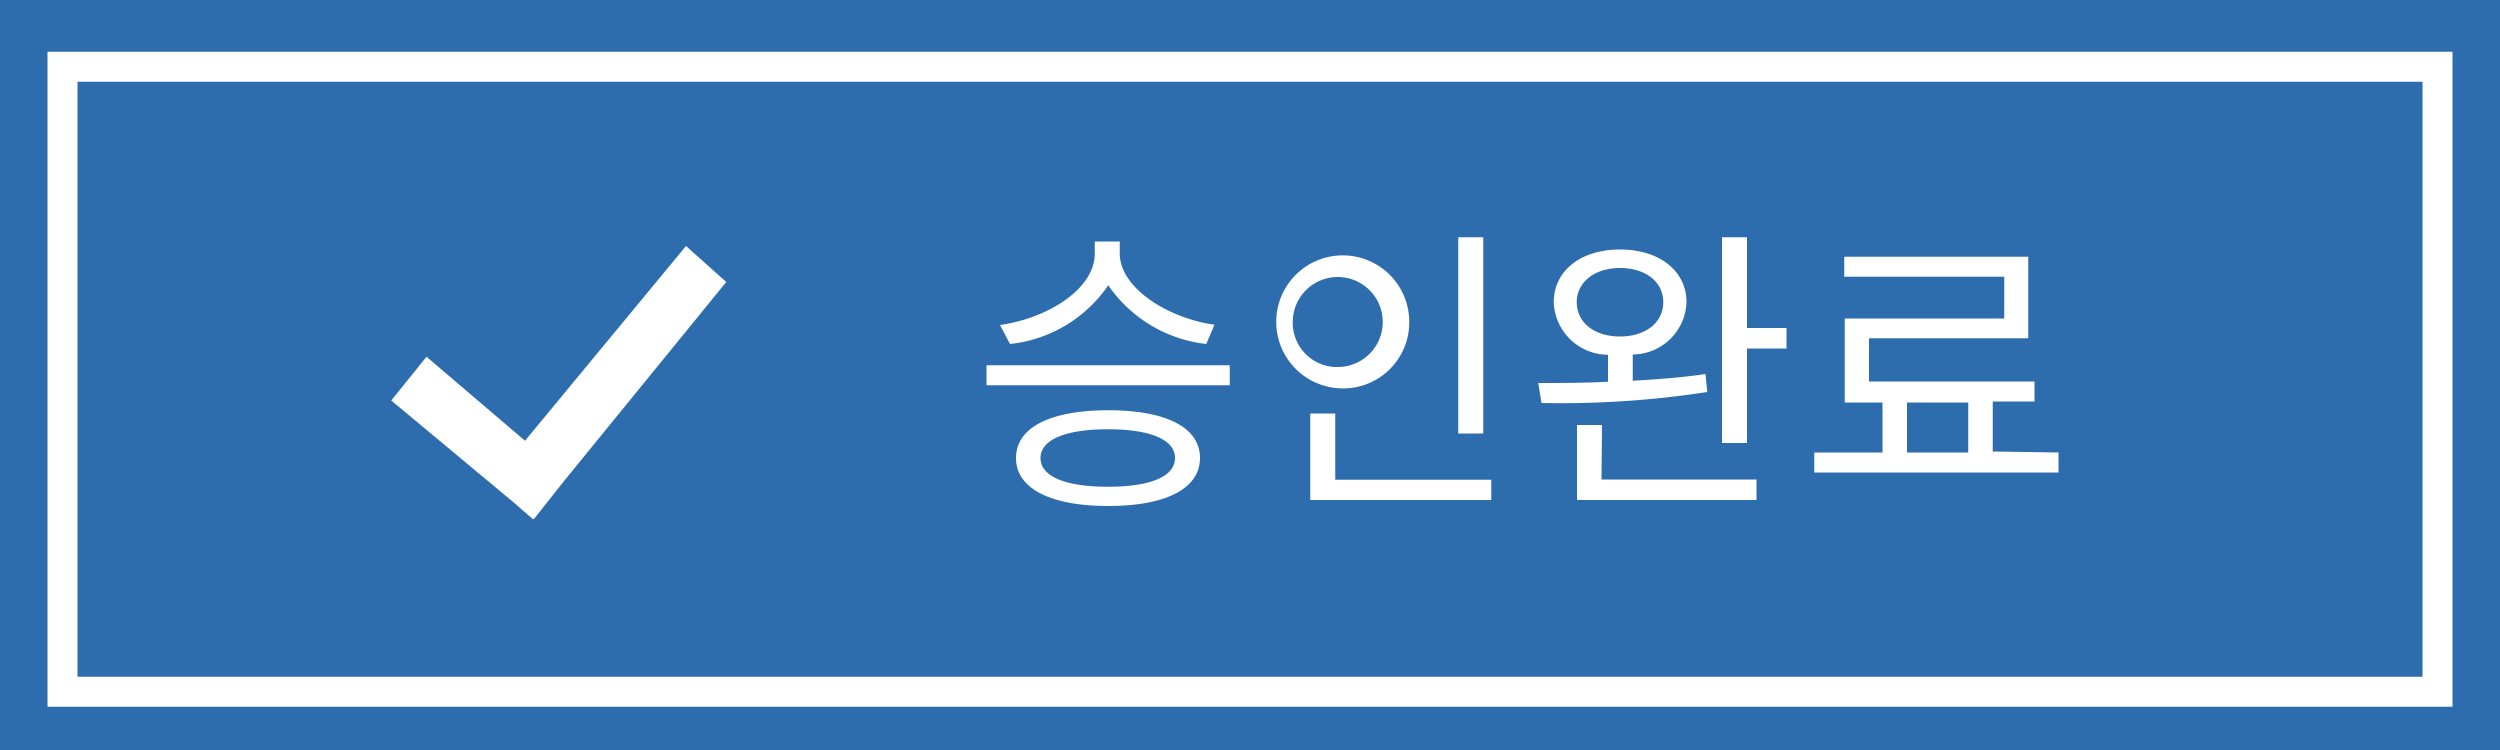 <svg id="图层_1" data-name="图层 1" xmlns="http://www.w3.org/2000/svg" viewBox="0 0 100 30"><defs><style>.cls-1,.cls-2{fill:#2e6dad;}.cls-2{stroke:#fff;stroke-width:1.2px;}.cls-3{fill:#fff;}</style></defs><g id="图层_1-2" data-name="图层 1"><rect class="cls-1" width="100" height="30"/><rect class="cls-2" x="2.5" y="2.67" width="95" height="25"/><polygon class="cls-3" points="22.57 19.23 29.05 11.28 27.44 9.84 21 17.63 17.06 14.27 15.65 16.02 20.55 20.1 21.32 20.77 21.33 20.75 21.35 20.77 22.57 19.23"/><path class="cls-3" d="M49.19,14.61v.8H39.46v-.8Zm-.94-.85a5.5,5.5,0,0,1-3.92-2.35,5.45,5.45,0,0,1-3.93,2.35L40,13c1.92-.27,3.79-1.45,3.79-2.85V9.66h1v.48c0,1.36,1.89,2.58,3.79,2.85ZM48,18.32c0,1.23-1.38,1.92-3.67,1.92s-3.69-.69-3.69-1.92,1.39-1.91,3.69-1.91S48,17.09,48,18.32Zm-1,0c0-.74-1-1.15-2.68-1.15s-2.7.41-2.7,1.15,1,1.15,2.7,1.15S47,19.06,47,18.32Z"/><path class="cls-3" d="M53.55,15.53a2.66,2.66,0,1,1,2.82-2.66A2.64,2.64,0,0,1,53.55,15.53Zm0-.85a1.8,1.8,0,1,0-1.84-1.81A1.77,1.77,0,0,0,53.55,14.68Zm6.1,4.51V20H52.41V16.54h1v2.65Zm-.32-1.85h-1V9.49h1Z"/><path class="cls-3" d="M68.29,15.68a38.45,38.45,0,0,1-6.63.44l-.13-.8c.83,0,1.8,0,2.79-.05V14.19a2.18,2.18,0,0,1-2.17-2.1c0-1.26,1.08-2.11,2.65-2.11s2.66.85,2.66,2.11a2.17,2.17,0,0,1-2.15,2.09v1.05c1-.06,2-.13,2.91-.27ZM64.8,13.46c1,0,1.73-.54,1.73-1.37s-.72-1.37-1.73-1.37-1.73.56-1.73,1.37S63.77,13.46,64.8,13.46Zm-.74,5.72h6.2V20H63.08V17h1Zm7.4-6.06v.82H69.88v3.78h-1V9.49h1v3.63Z"/><path class="cls-3" d="M82.34,18.1v.8H72.57v-.8H75.3v-2H73.79V12.74h6.38V11.07h-6.4v-.8h7.36v3.26H74.76v1.73h6.62v.8H79.71v2Zm-6.06,0h2.45v-2H76.28Z"/></g></svg>